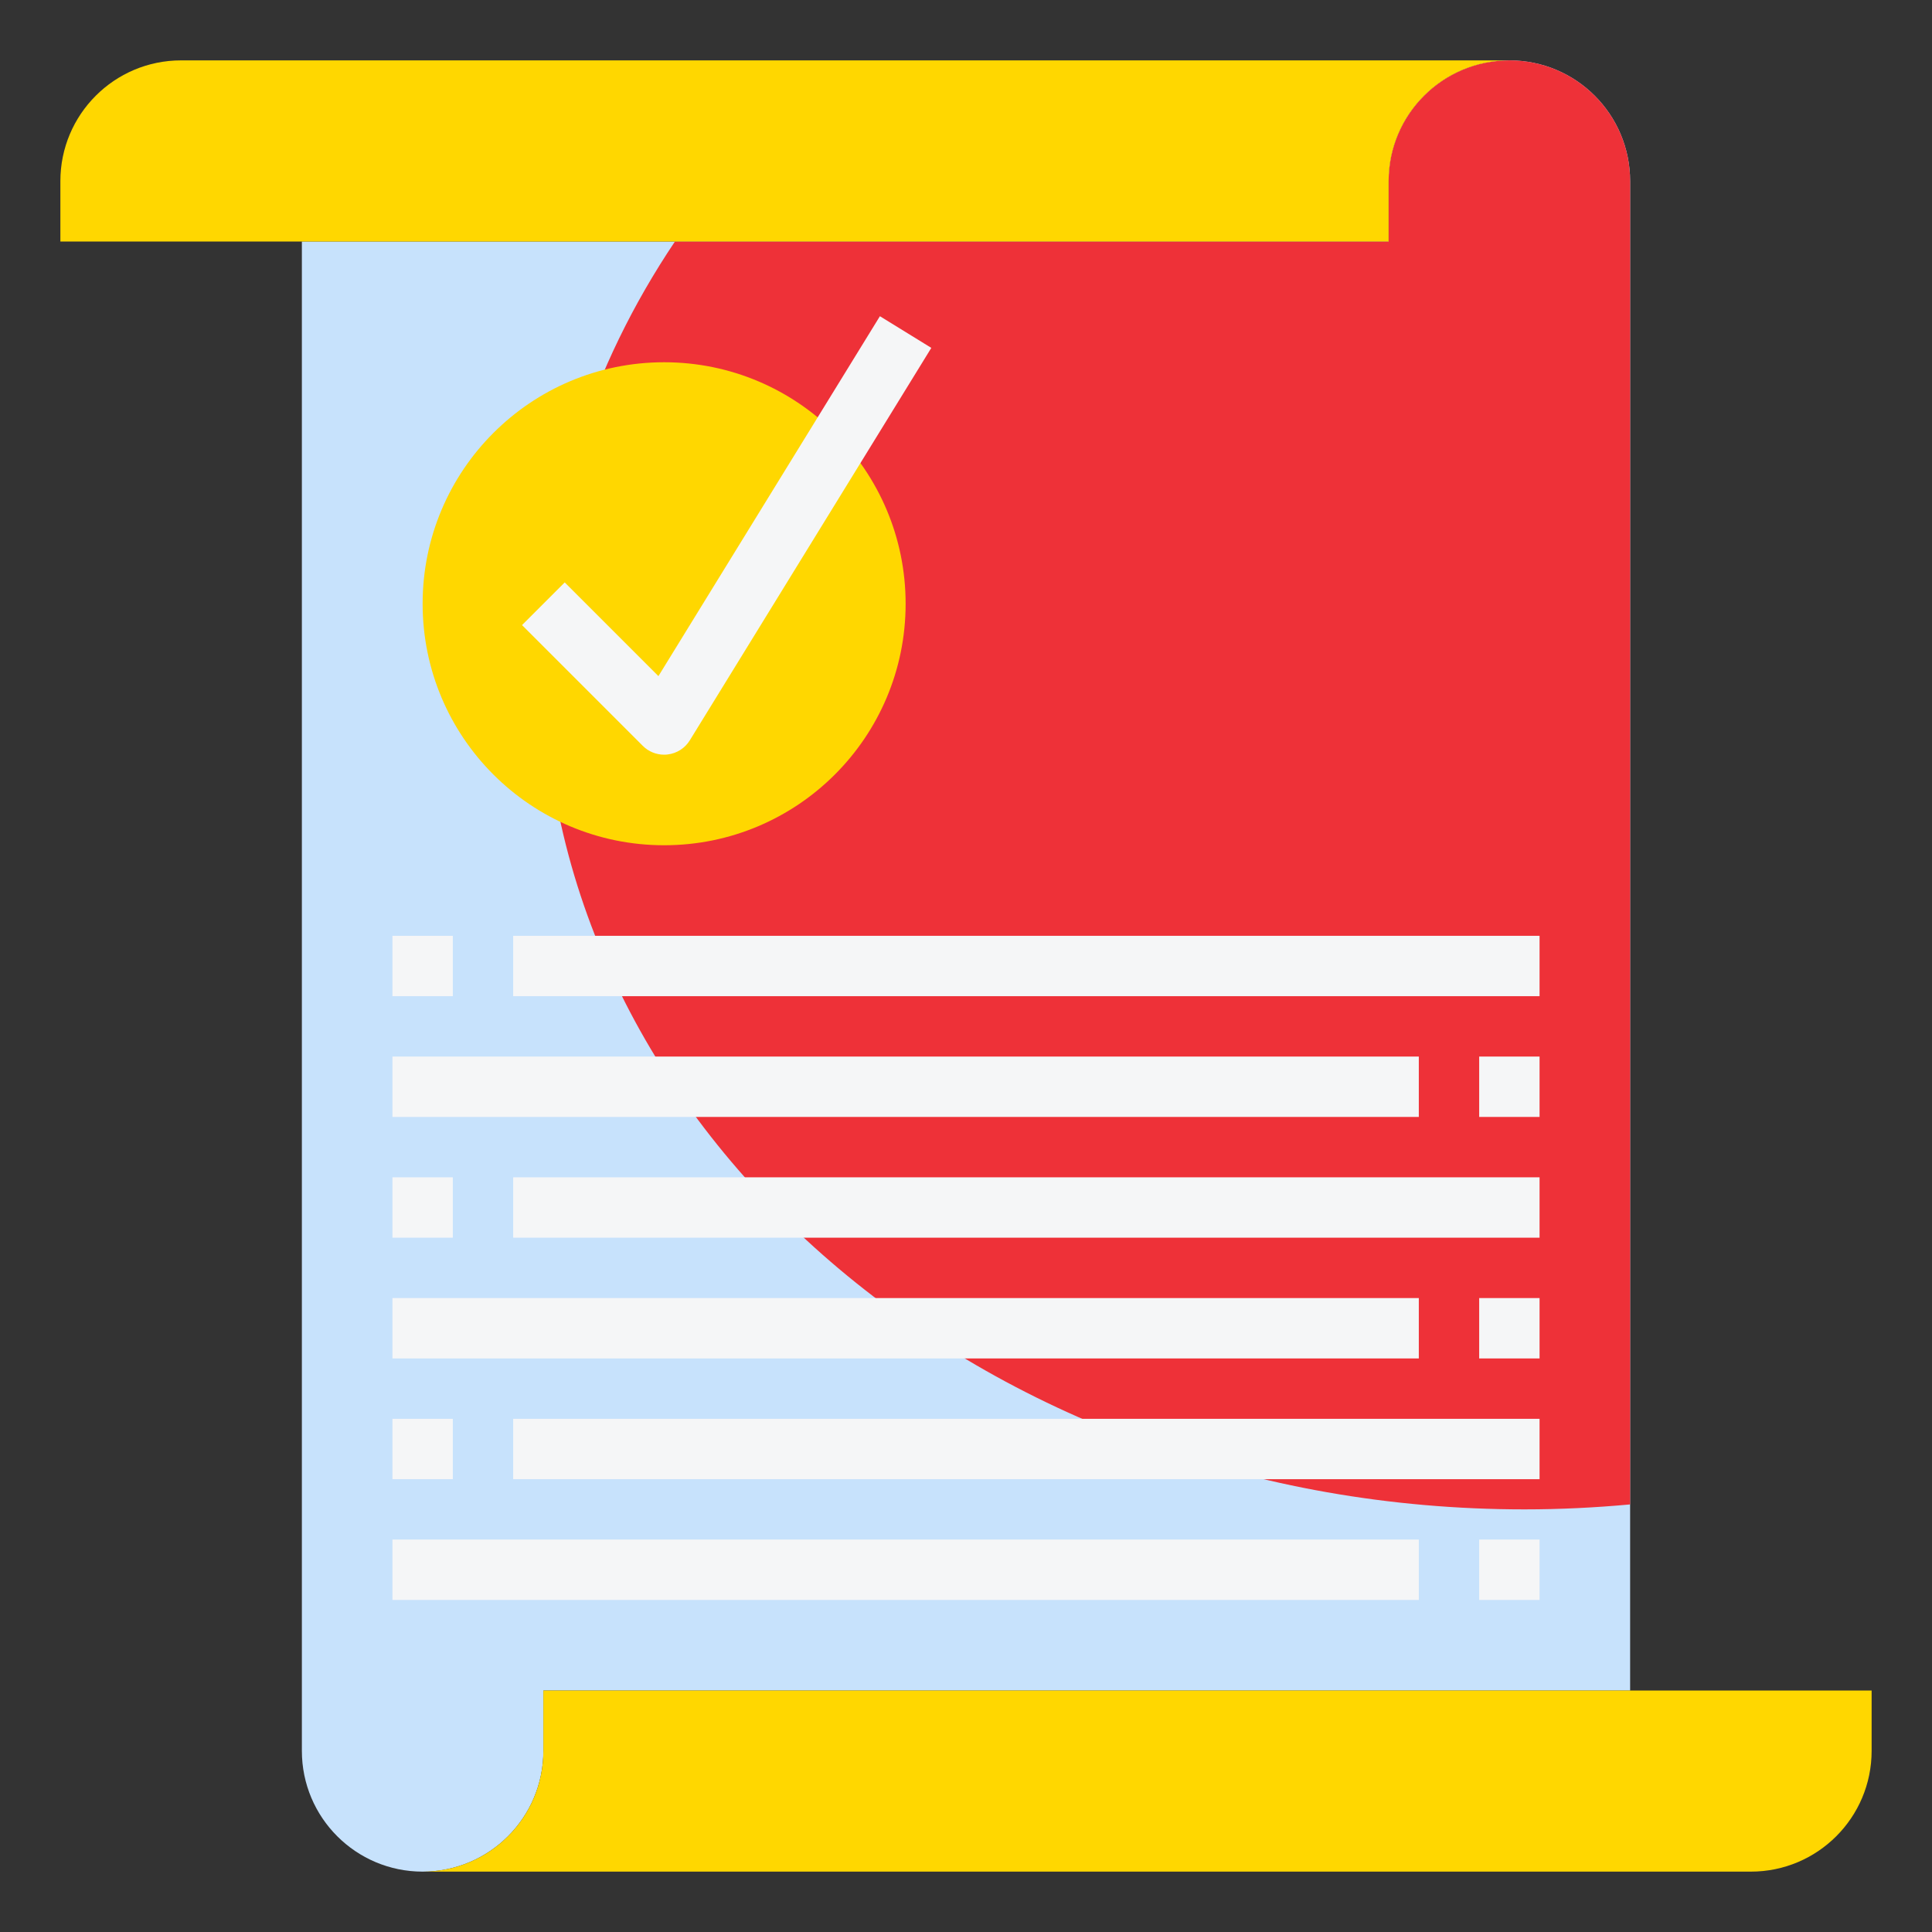 <?xml version="1.0"?>
<svg xmlns="http://www.w3.org/2000/svg" xmlns:xlink="http://www.w3.org/1999/xlink" xmlns:svgjs="http://svgjs.com/svgjs" version="1.1" width="512" height="512" x="0" y="0" viewBox="0 0 64 64" style="enable-background:new 0 0 512 512" xml:space="preserve" class=""><rect x="0" y="0" width="64" height="64" fill="#333333" stroke="none"/><g><g xmlns="http://www.w3.org/2000/svg"><path d="m10 8h36v-2c0-2.209 1.791-4 4-4 2.209 0 4 1.791 4 4v50h-36v2c0 2.209-1.791 4-4 4-2.209 0-4-1.791-4-4z" fill="#c7e2fc" data-original="#c7e2fc" style="" class=""/><path d="m50 2c-2.209 0-4 1.791-4 4v2h-23.641c-2.767 4.119-4.359 8.898-4.359 14 0 15.464 14.551 28 32.5 28 1.183 0 2.35-.058 3.5-.164v-43.836c0-2.209-1.791-4-4-4z" fill="#ee3138" data-original="#ebf7fe" style="" class=""/><circle cx="22" cy="20" fill="#ffd700" r="8" data-original="#f5b953" style="" class=""/><path d="m50 2h-44c-2.209 0-4 1.791-4 4v2h44v-2c0-2.209 1.791-4 4-4z" fill="#ffd700" data-original="#a1cdfb" style="" class=""/><path d="m14 62h44c2.209 0 4-1.791 4-4v-2h-44v2c0 2.209-1.791 4-4 4z" fill="#ffd700" data-original="#a1cdfb" style="" class=""/><g><path d="m22 25c-.264 0-.519-.104-.707-.293l-4-4 1.414-1.414 3.104 3.104 7.337-11.922 1.703 1.049-8 13c-.16.261-.431.433-.735.469-.038.005-.077.007-.116.007z" fill="#f5f6f7" data-original="#8892a0" style="" class=""/></g><g><path d="m13 31h2v2h-2z" fill="#f5f6f7" data-original="#8892a0" style="" class=""/></g><g><path d="m17 31h34v2h-34z" fill="#f5f6f7" data-original="#8892a0" style="" class=""/></g><g><path d="m49 35h2v2h-2z" fill="#f5f6f7" data-original="#8892a0" style="" class=""/></g><g><path d="m13 35h34v2h-34z" fill="#f5f6f7" data-original="#8892a0" style="" class=""/></g><g><path d="m13 39h2v2h-2z" fill="#f5f6f7" data-original="#8892a0" style="" class=""/></g><g><path d="m17 39h34v2h-34z" fill="#f5f6f7" data-original="#8892a0" style="" class=""/></g><g><path d="m49 43h2v2h-2z" fill="#f5f6f7" data-original="#8892a0" style="" class=""/></g><g><path d="m13 43h34v2h-34z" fill="#f5f6f7" data-original="#8892a0" style="" class=""/></g><g><path d="m13 47h2v2h-2z" fill="#f5f6f7" data-original="#8892a0" style="" class=""/></g><g><path d="m17 47h34v2h-34z" fill="#f5f6f7" data-original="#8892a0" style="" class=""/></g><g><path d="m49 51h2v2h-2z" fill="#f5f6f7" data-original="#8892a0" style="" class=""/></g><g><path d="m13 51h34v2h-34z" fill="#f5f6f7" data-original="#8892a0" style="" class=""/></g></g></g></svg>
